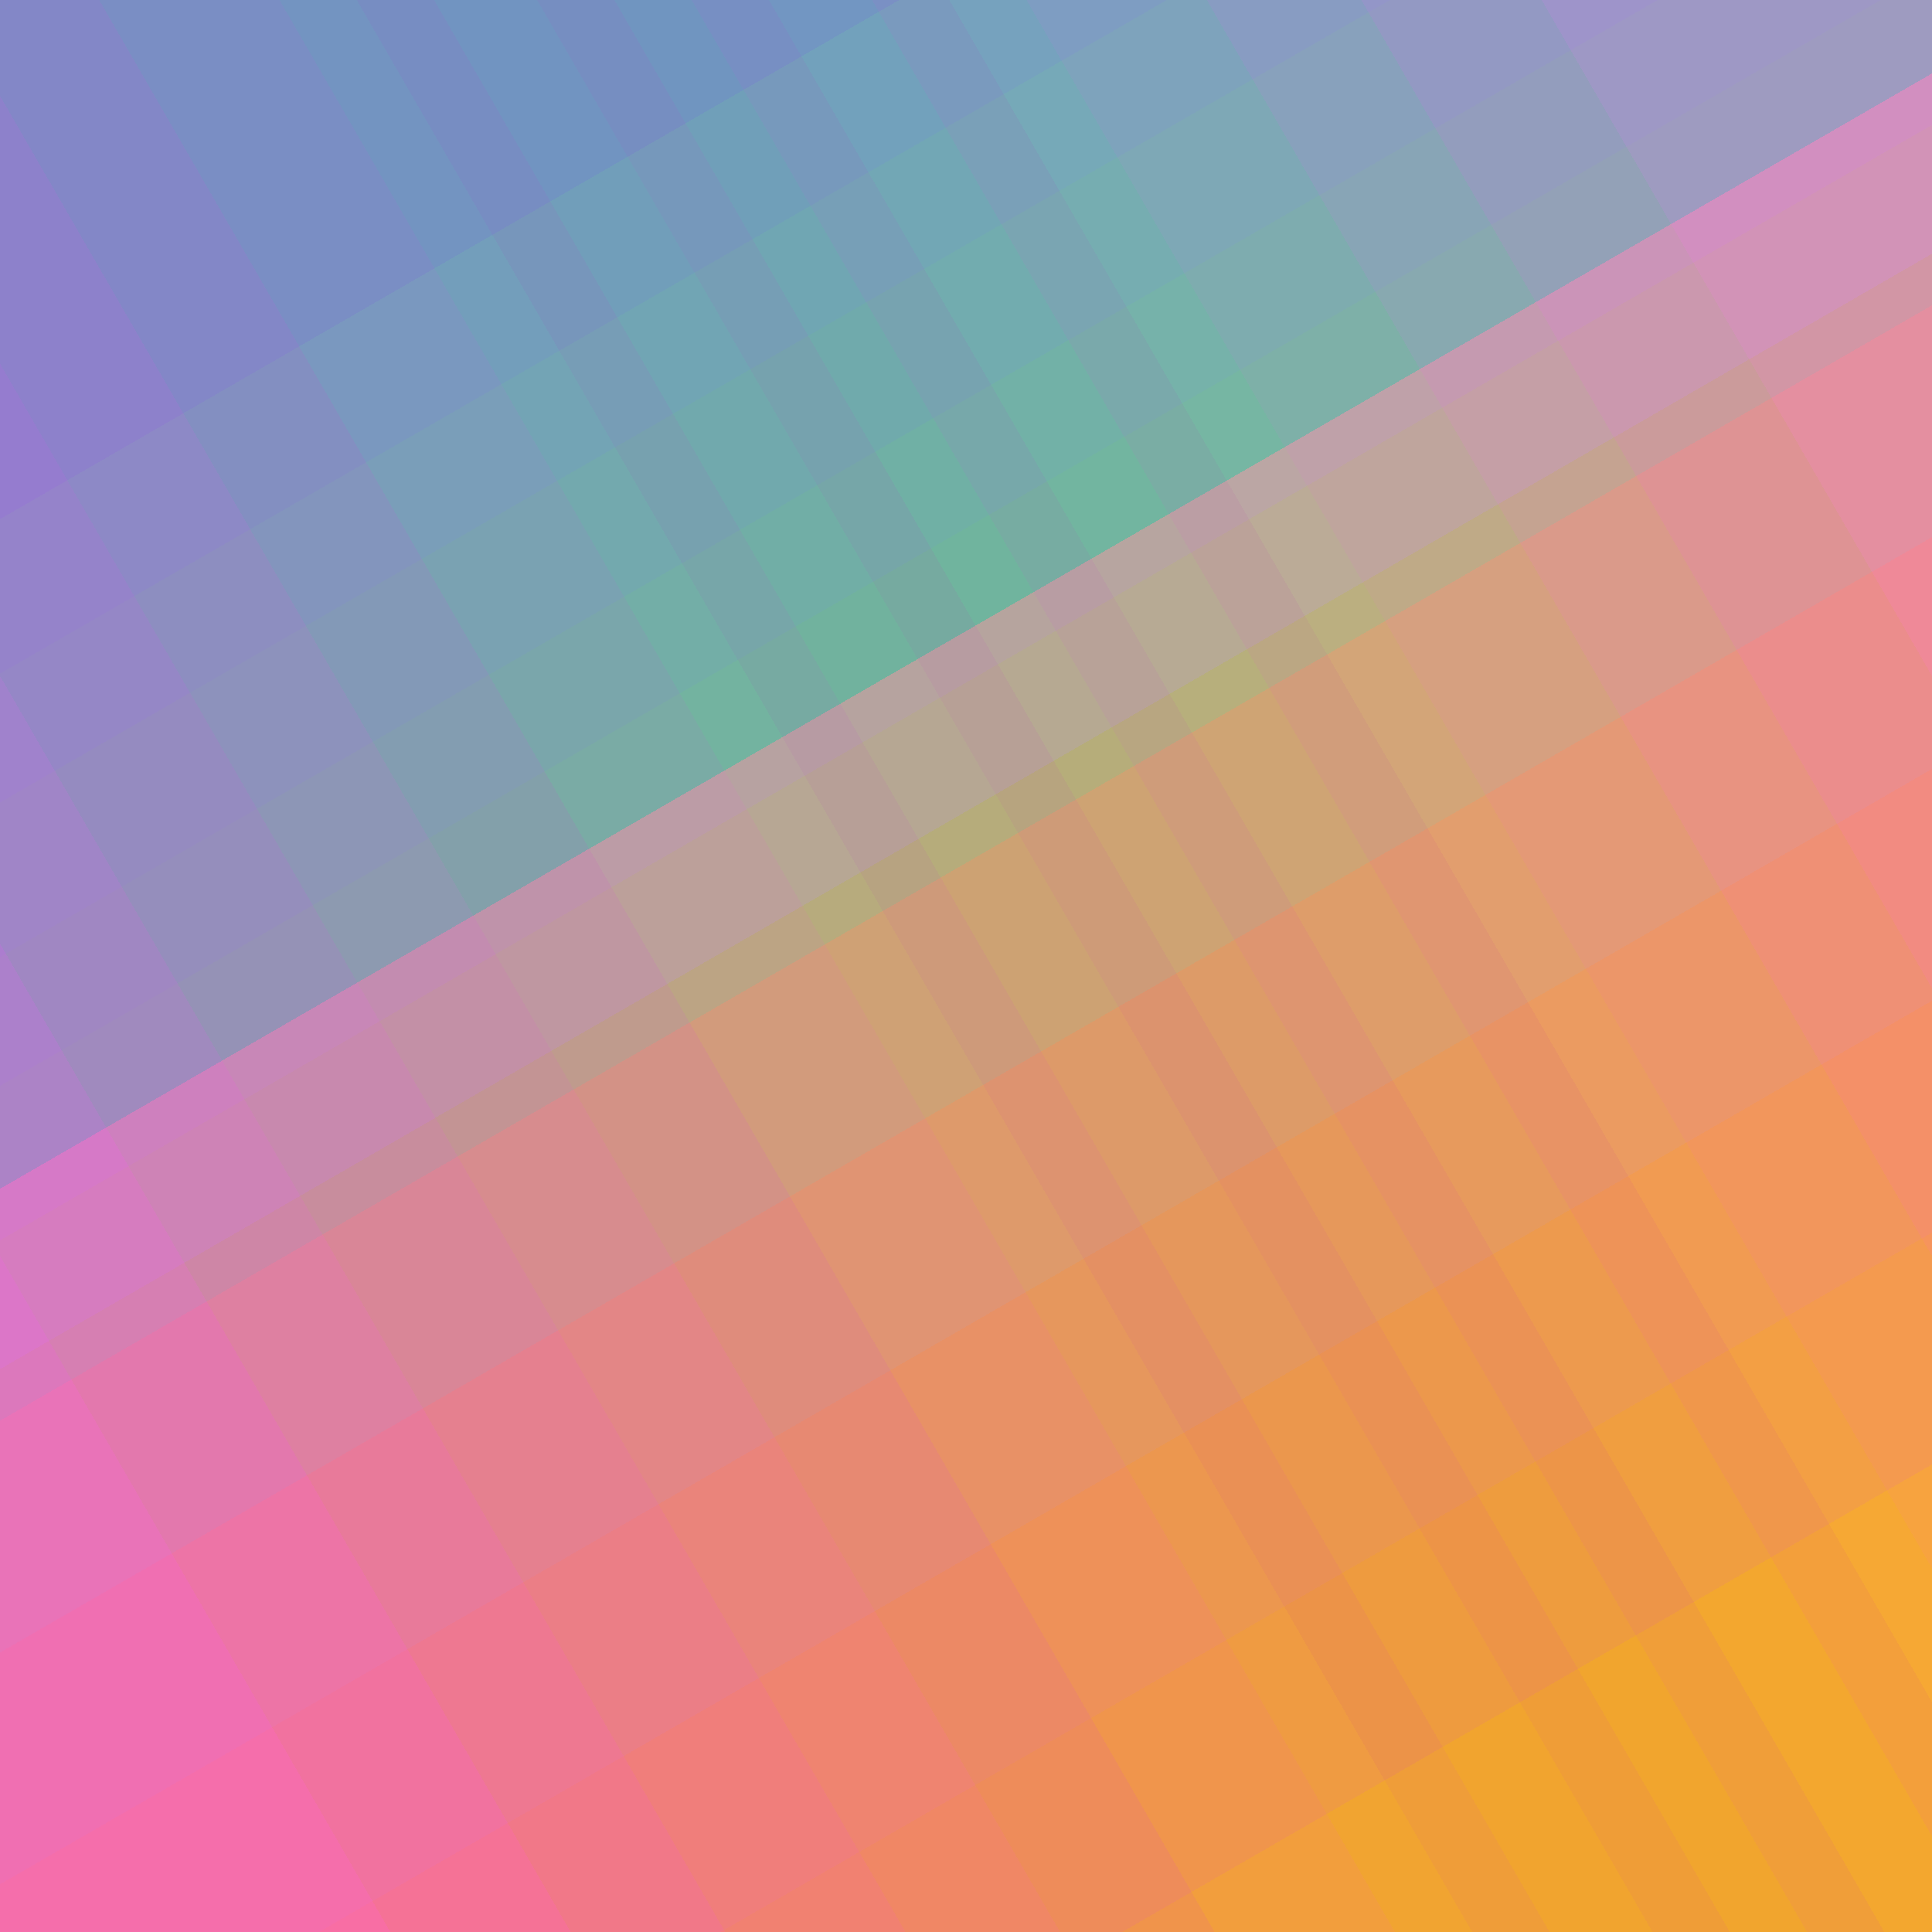 <svg version="1.1" xmlns="http://www.w3.org/2000/svg" xmlns:xlink="http://www.w3.org/1999/xlink" viewBox="0,0,1024,1024">
	<desc>cloud_done icon - Licensed under Apache License v2.0 (http://www.apache.org/licenses/LICENSE-2.0) - Created with Iconfu.com - Derivative work of Material icons (Copyright Google Inc.)</desc>
	<defs>
		<linearGradient x1="0" y1="807.6" x2="1024" y2="216.4" gradientUnits="userSpaceOnUse" id="color-LzeoGjpC">
			<stop offset="0.42" stop-color="#b200b0" stop-opacity="0.04"/>
			<stop offset="0.48" stop-color="#b200b0" stop-opacity="0.04"/>
			<stop offset="0.48" stop-color="#bb0ab9" stop-opacity="0.09"/>
			<stop offset="0.55" stop-color="#bb0ab9" stop-opacity="0.09"/>
			<stop offset="0.55" stop-color="#c513c3" stop-opacity="0.14"/>
			<stop offset="0.61" stop-color="#c513c3" stop-opacity="0.14"/>
			<stop offset="0.61" stop-color="#ce1bcc" stop-opacity="0.19"/>
			<stop offset="0.68" stop-color="#ce1bcc" stop-opacity="0.19"/>
			<stop offset="0.68" stop-color="#d721d5" stop-opacity="0.24"/>
			<stop offset="0.74" stop-color="#d721d5" stop-opacity="0.24"/>
			<stop offset="0.74" stop-color="#e128df" stop-opacity="0.28"/>
			<stop offset="0.81" stop-color="#e128df" stop-opacity="0.28"/>
			<stop offset="0.81" stop-color="#eb2ee9" stop-opacity="0.33"/>
			<stop offset="0.87" stop-color="#eb2ee9" stop-opacity="0.33"/>
			<stop offset="0.87" stop-color="#f433f2" stop-opacity="0.38"/>
			<stop offset="0.94" stop-color="#f433f2" stop-opacity="0.38"/>
			<stop offset="0.94" stop-color="#fe39fc" stop-opacity="0.43"/>
			<stop offset="1" stop-color="#fe39fc" stop-opacity="0.43"/>
		</linearGradient>
		<linearGradient x1="1024" y1="216.4" x2="0" y2="807.6" gradientUnits="userSpaceOnUse" id="color-njlRJgkU">
			<stop offset="0.23" stop-color="#b500b3" stop-opacity="0"/>
			<stop offset="0.29" stop-color="#b500b3" stop-opacity="0"/>
			<stop offset="0.29" stop-color="#bb07b9" stop-opacity="0.05"/>
			<stop offset="0.36" stop-color="#bb07b9" stop-opacity="0.05"/>
			<stop offset="0.36" stop-color="#c20fc0" stop-opacity="0.11"/>
			<stop offset="0.42" stop-color="#c20fc0" stop-opacity="0.11"/>
			<stop offset="0.42" stop-color="#c915c6" stop-opacity="0.16"/>
			<stop offset="0.49" stop-color="#c915c6" stop-opacity="0.16"/>
			<stop offset="0.49" stop-color="#cf1acd" stop-opacity="0.21"/>
			<stop offset="0.55" stop-color="#cf1acd" stop-opacity="0.21"/>
			<stop offset="0.55" stop-color="#d61fd4" stop-opacity="0.26"/>
			<stop offset="0.62" stop-color="#d61fd4" stop-opacity="0.26"/>
			<stop offset="0.62" stop-color="#dc24da" stop-opacity="0.32"/>
			<stop offset="0.68" stop-color="#dc24da" stop-opacity="0.32"/>
			<stop offset="0.68" stop-color="#e328e1" stop-opacity="0.37"/>
			<stop offset="0.74" stop-color="#e328e1" stop-opacity="0.37"/>
			<stop offset="0.74" stop-color="#ea2de8" stop-opacity="0.42"/>
			<stop offset="0.81" stop-color="#ea2de8" stop-opacity="0.42"/>
			<stop offset="0.81" stop-color="#f031ee" stop-opacity="0.47"/>
			<stop offset="0.87" stop-color="#f031ee" stop-opacity="0.47"/>
			<stop offset="0.87" stop-color="#f735f5" stop-opacity="0.53"/>
			<stop offset="0.94" stop-color="#f735f5" stop-opacity="0.53"/>
			<stop offset="0.94" stop-color="#fe39fc" stop-opacity="0.58"/>
			<stop offset="1" stop-color="#fe39fc" stop-opacity="0.58"/>
		</linearGradient>
		<linearGradient x1="807.6" y1="1024" x2="216.4" y2="0" gradientUnits="userSpaceOnUse" id="color-oGdb1Njo">
			<stop offset="0.5" stop-color="#ffd201"/>
			<stop offset="0.56" stop-color="#ffd201"/>
			<stop offset="0.56" stop-color="#ffc34b"/>
			<stop offset="0.61" stop-color="#ffc34b"/>
			<stop offset="0.61" stop-color="#ffb46f"/>
			<stop offset="0.67" stop-color="#ffb46f"/>
			<stop offset="0.67" stop-color="#ffa38e"/>
			<stop offset="0.72" stop-color="#ffa38e"/>
			<stop offset="0.72" stop-color="#ff90aa"/>
			<stop offset="0.78" stop-color="#ff90aa"/>
			<stop offset="0.78" stop-color="#fe7bc6"/>
			<stop offset="0.83" stop-color="#fe7bc6"/>
			<stop offset="0.83" stop-color="#fe61e1"/>
			<stop offset="0.89" stop-color="#fe61e1"/>
			<stop offset="0.89" stop-color="#fe39fc"/>
			<stop offset="0.94" stop-color="#fe39fc"/>
		</linearGradient>
		<linearGradient x1="807.6" y1="1024" x2="216.4" y2="0" gradientUnits="userSpaceOnUse" id="color-QIC6aOEn">
			<stop offset="0" stop-color="#e51fe3" stop-opacity="0"/>
			<stop offset="0.09" stop-color="#e51fe3" stop-opacity="0"/>
			<stop offset="0.09" stop-color="#e058db" stop-opacity="0.1"/>
			<stop offset="0.18" stop-color="#e058db" stop-opacity="0.1"/>
			<stop offset="0.18" stop-color="#d87bd3" stop-opacity="0.19"/>
			<stop offset="0.27" stop-color="#d87bd3" stop-opacity="0.19"/>
			<stop offset="0.27" stop-color="#cc98cb" stop-opacity="0.29"/>
			<stop offset="0.36" stop-color="#cc98cb" stop-opacity="0.29"/>
			<stop offset="0.36" stop-color="#bbb2c2" stop-opacity="0.39"/>
			<stop offset="0.45" stop-color="#bbb2c2" stop-opacity="0.39"/>
			<stop offset="0.45" stop-color="#a2ccb8" stop-opacity="0.49"/>
			<stop offset="0.54" stop-color="#a2ccb8" stop-opacity="0.49"/>
			<stop offset="0.54" stop-color="#7be4ae" stop-opacity="0.58"/>
			<stop offset="0.63" stop-color="#7be4ae" stop-opacity="0.58"/>
			<stop offset="0.63" stop-color="#07fca3" stop-opacity="0.68"/>
			<stop offset="0.72" stop-color="#07fca3" stop-opacity="0.68"/>
		</linearGradient>
	</defs>
	<g fill="none" fill-rule="nonzero" style="mix-blend-mode: normal">
		<path d="M1024,1024h-1024v-1024h1024z" fill="url(#color-oGdb1Njo)"/>
		<path d="M1024,1024h-1024v-1024h1024z" fill="url(#color-QIC6aOEn)"/>
		<path d="M1024,1024h-1024v-1024h1024z" fill="url(#color-njlRJgkU)"/>
		<path d="M1024,1024h-1024v-1024h1024z" fill="url(#color-LzeoGjpC)"/>
	</g>
</svg>